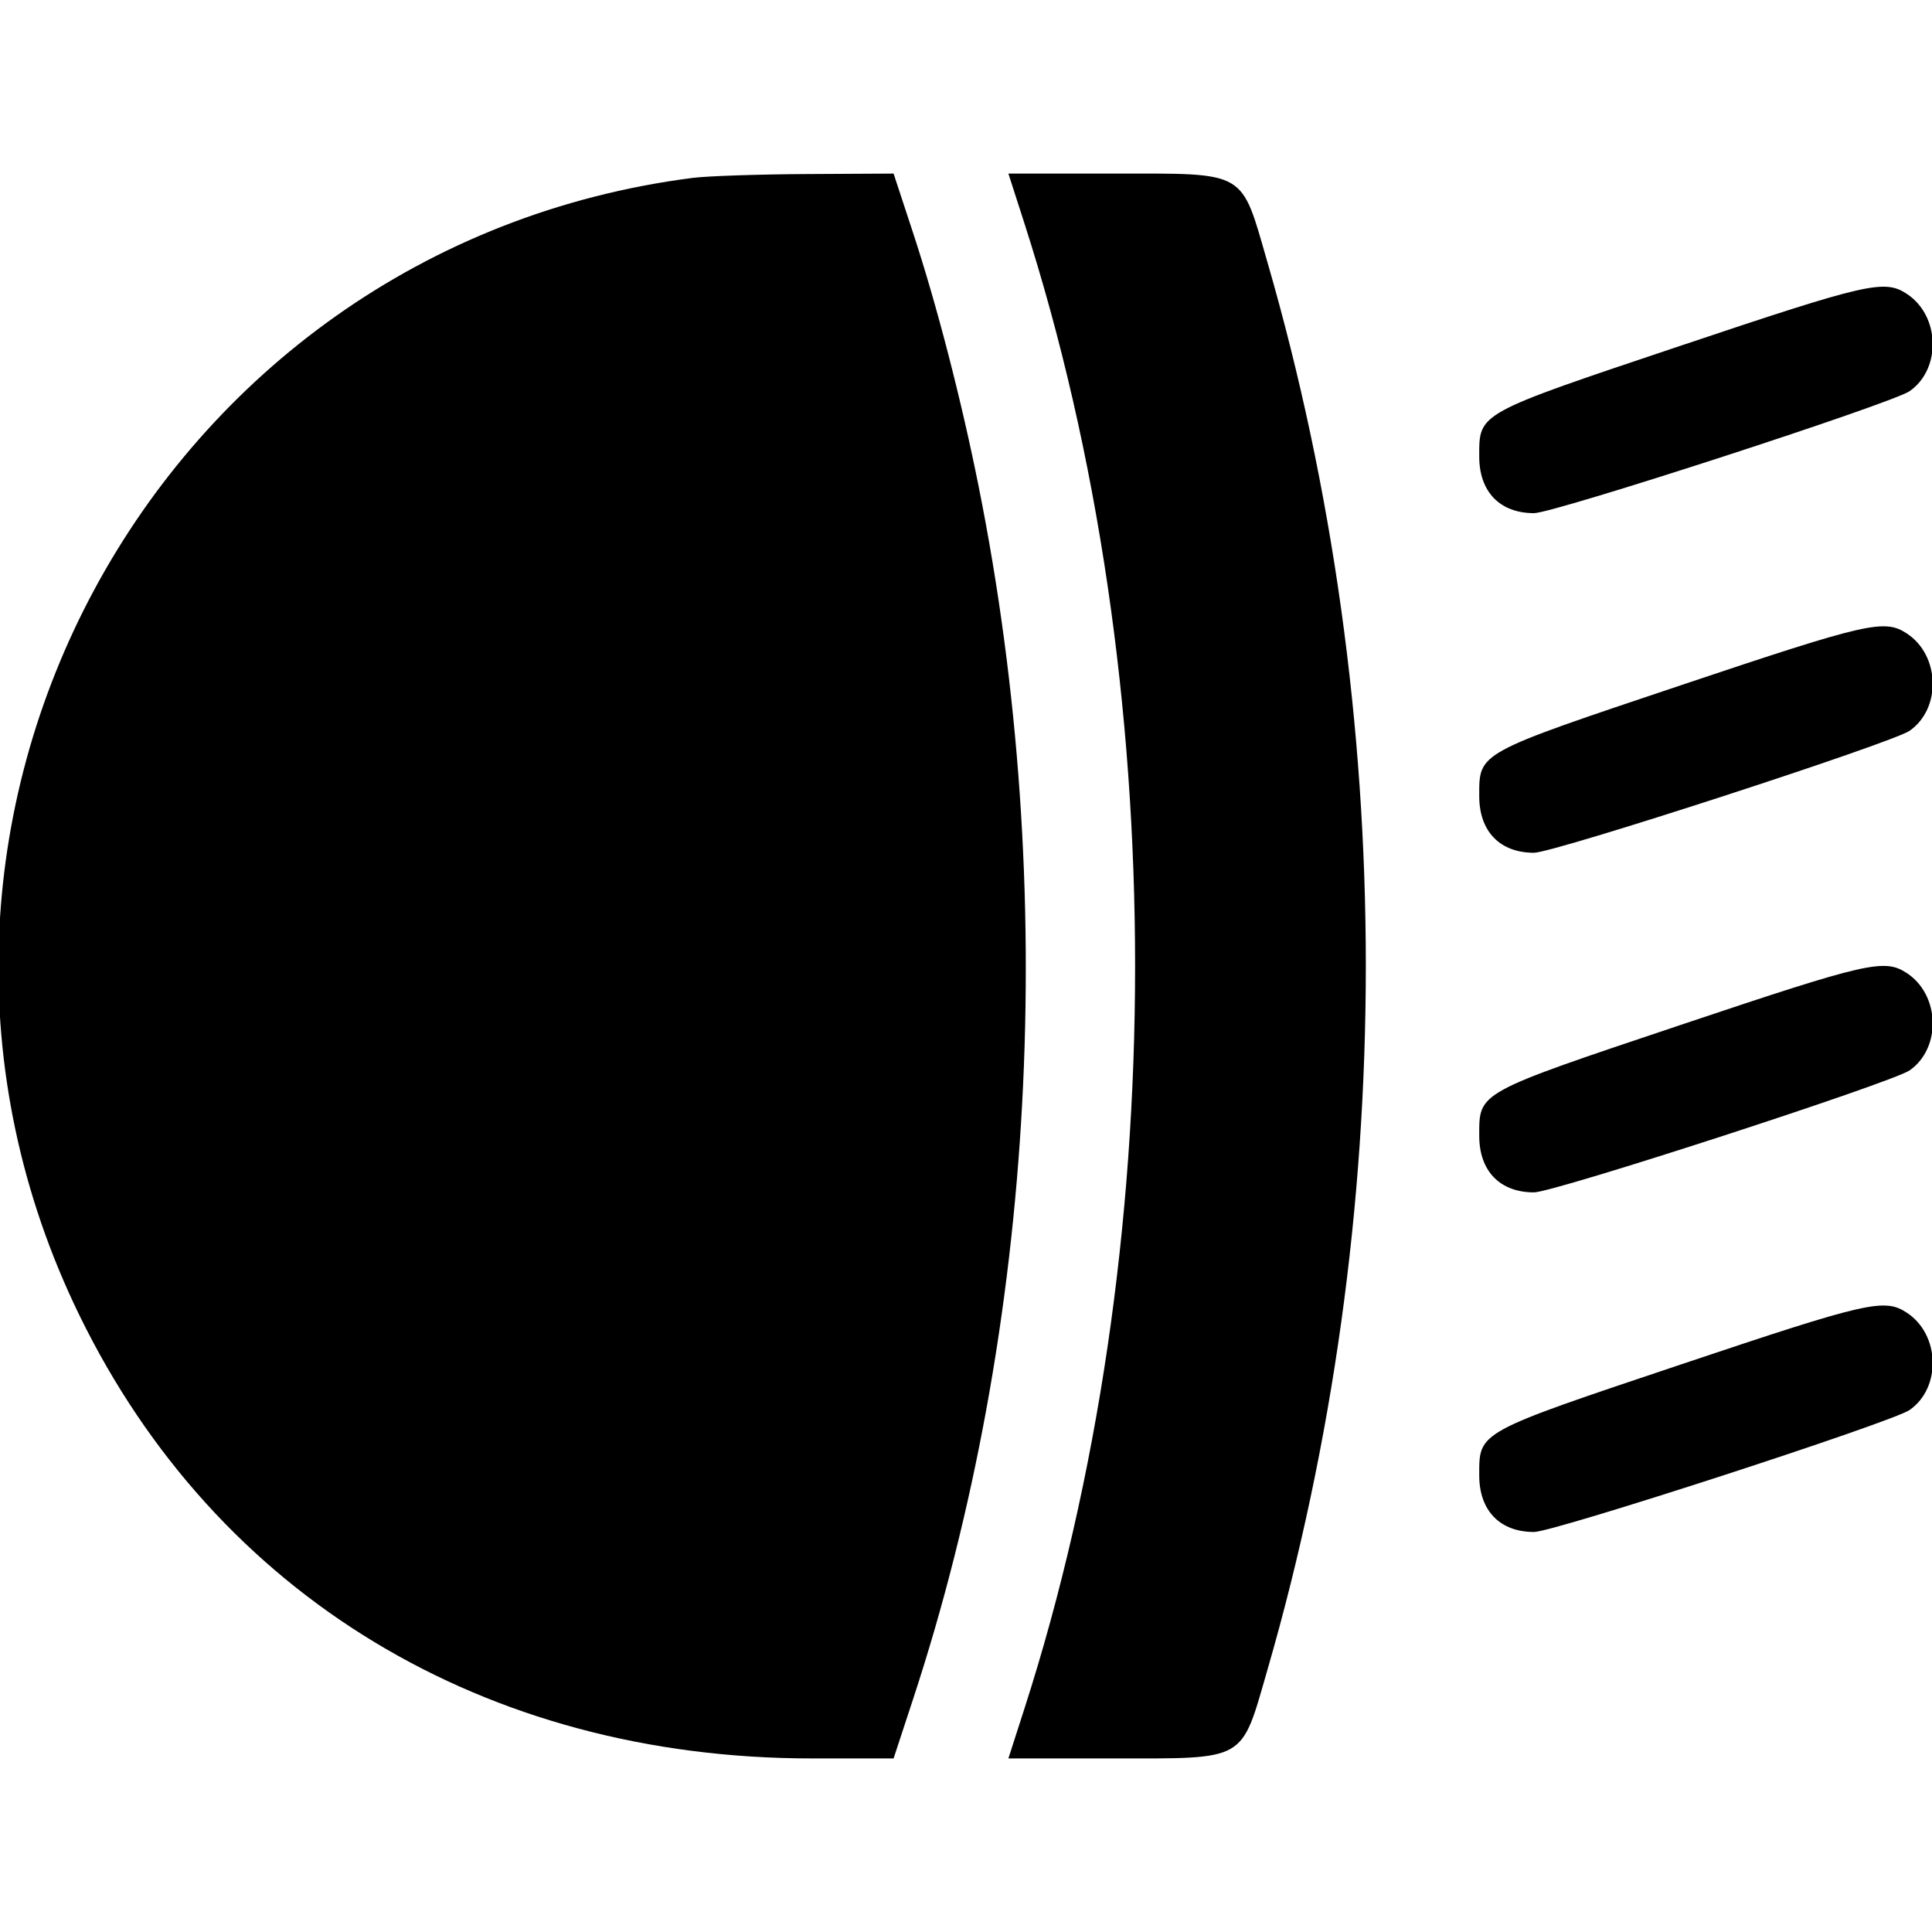<svg id="svg" version="1.1" xmlns="http://www.w3.org/2000/svg" xmlns:xlink="http://www.w3.org/1999/xlink" width="400" height="400" viewBox="0, 0, 400,400"><g id="svgg"><path id="path0" d="M143.435 36.827 C 31.765 51.156,-32.921 171.166,16.472 272.379 C 44.792 330.412,100.433 364.063,168.069 364.063 L 185.008 364.063 189.038 351.802 C 214.435 274.542,219.330 184.162,202.634 100.781 C 199.008 82.674,193.985 63.248,189.038 48.198 L 185.008 35.938 166.918 36.036 C 156.969 36.091,146.401 36.447,143.435 36.827 M212.109 46.289 C 242.644 141.190,242.644 258.810,212.109 353.711 L 208.778 364.063 230.245 364.063 C 258.312 364.063,256.868 364.887,262.415 345.703 C 289.565 251.816,289.566 148.099,262.418 54.318 C 256.840 35.051,258.391 35.938,230.273 35.938 L 208.778 35.938 212.109 46.289 M348.293 71.466 C 305.590 85.785,306.260 85.417,306.260 94.531 C 306.260 101.818,310.532 106.236,317.588 106.245 C 321.724 106.250,391.786 83.495,395.377 80.980 C 401.972 76.361,401.664 65.375,394.811 60.858 C 390.159 57.791,386.767 58.564,348.293 71.466 M348.293 141.778 C 305.590 156.098,306.260 155.730,306.260 164.844 C 306.260 172.130,310.532 176.548,317.588 176.557 C 321.724 176.563,391.786 153.808,395.377 151.293 C 401.972 146.673,401.664 135.688,394.811 131.170 C 390.159 128.103,386.767 128.877,348.293 141.778 M348.293 212.091 C 305.590 226.410,306.260 226.042,306.260 235.156 C 306.260 242.443,310.532 246.861,317.588 246.870 C 321.724 246.875,391.786 224.120,395.377 221.605 C 401.972 216.986,401.664 206.000,394.811 201.483 C 390.159 198.416,386.767 199.189,348.293 212.091 M348.293 282.403 C 305.590 296.723,306.260 296.355,306.260 305.469 C 306.260 312.755,310.532 317.173,317.588 317.182 C 321.724 317.188,391.786 294.433,395.377 291.918 C 401.972 287.298,401.664 276.313,394.811 271.795 C 390.159 268.728,386.767 269.502,348.293 282.403 " stroke="none" fill="#000000" fill-rule="evenodd"></path></g></svg>